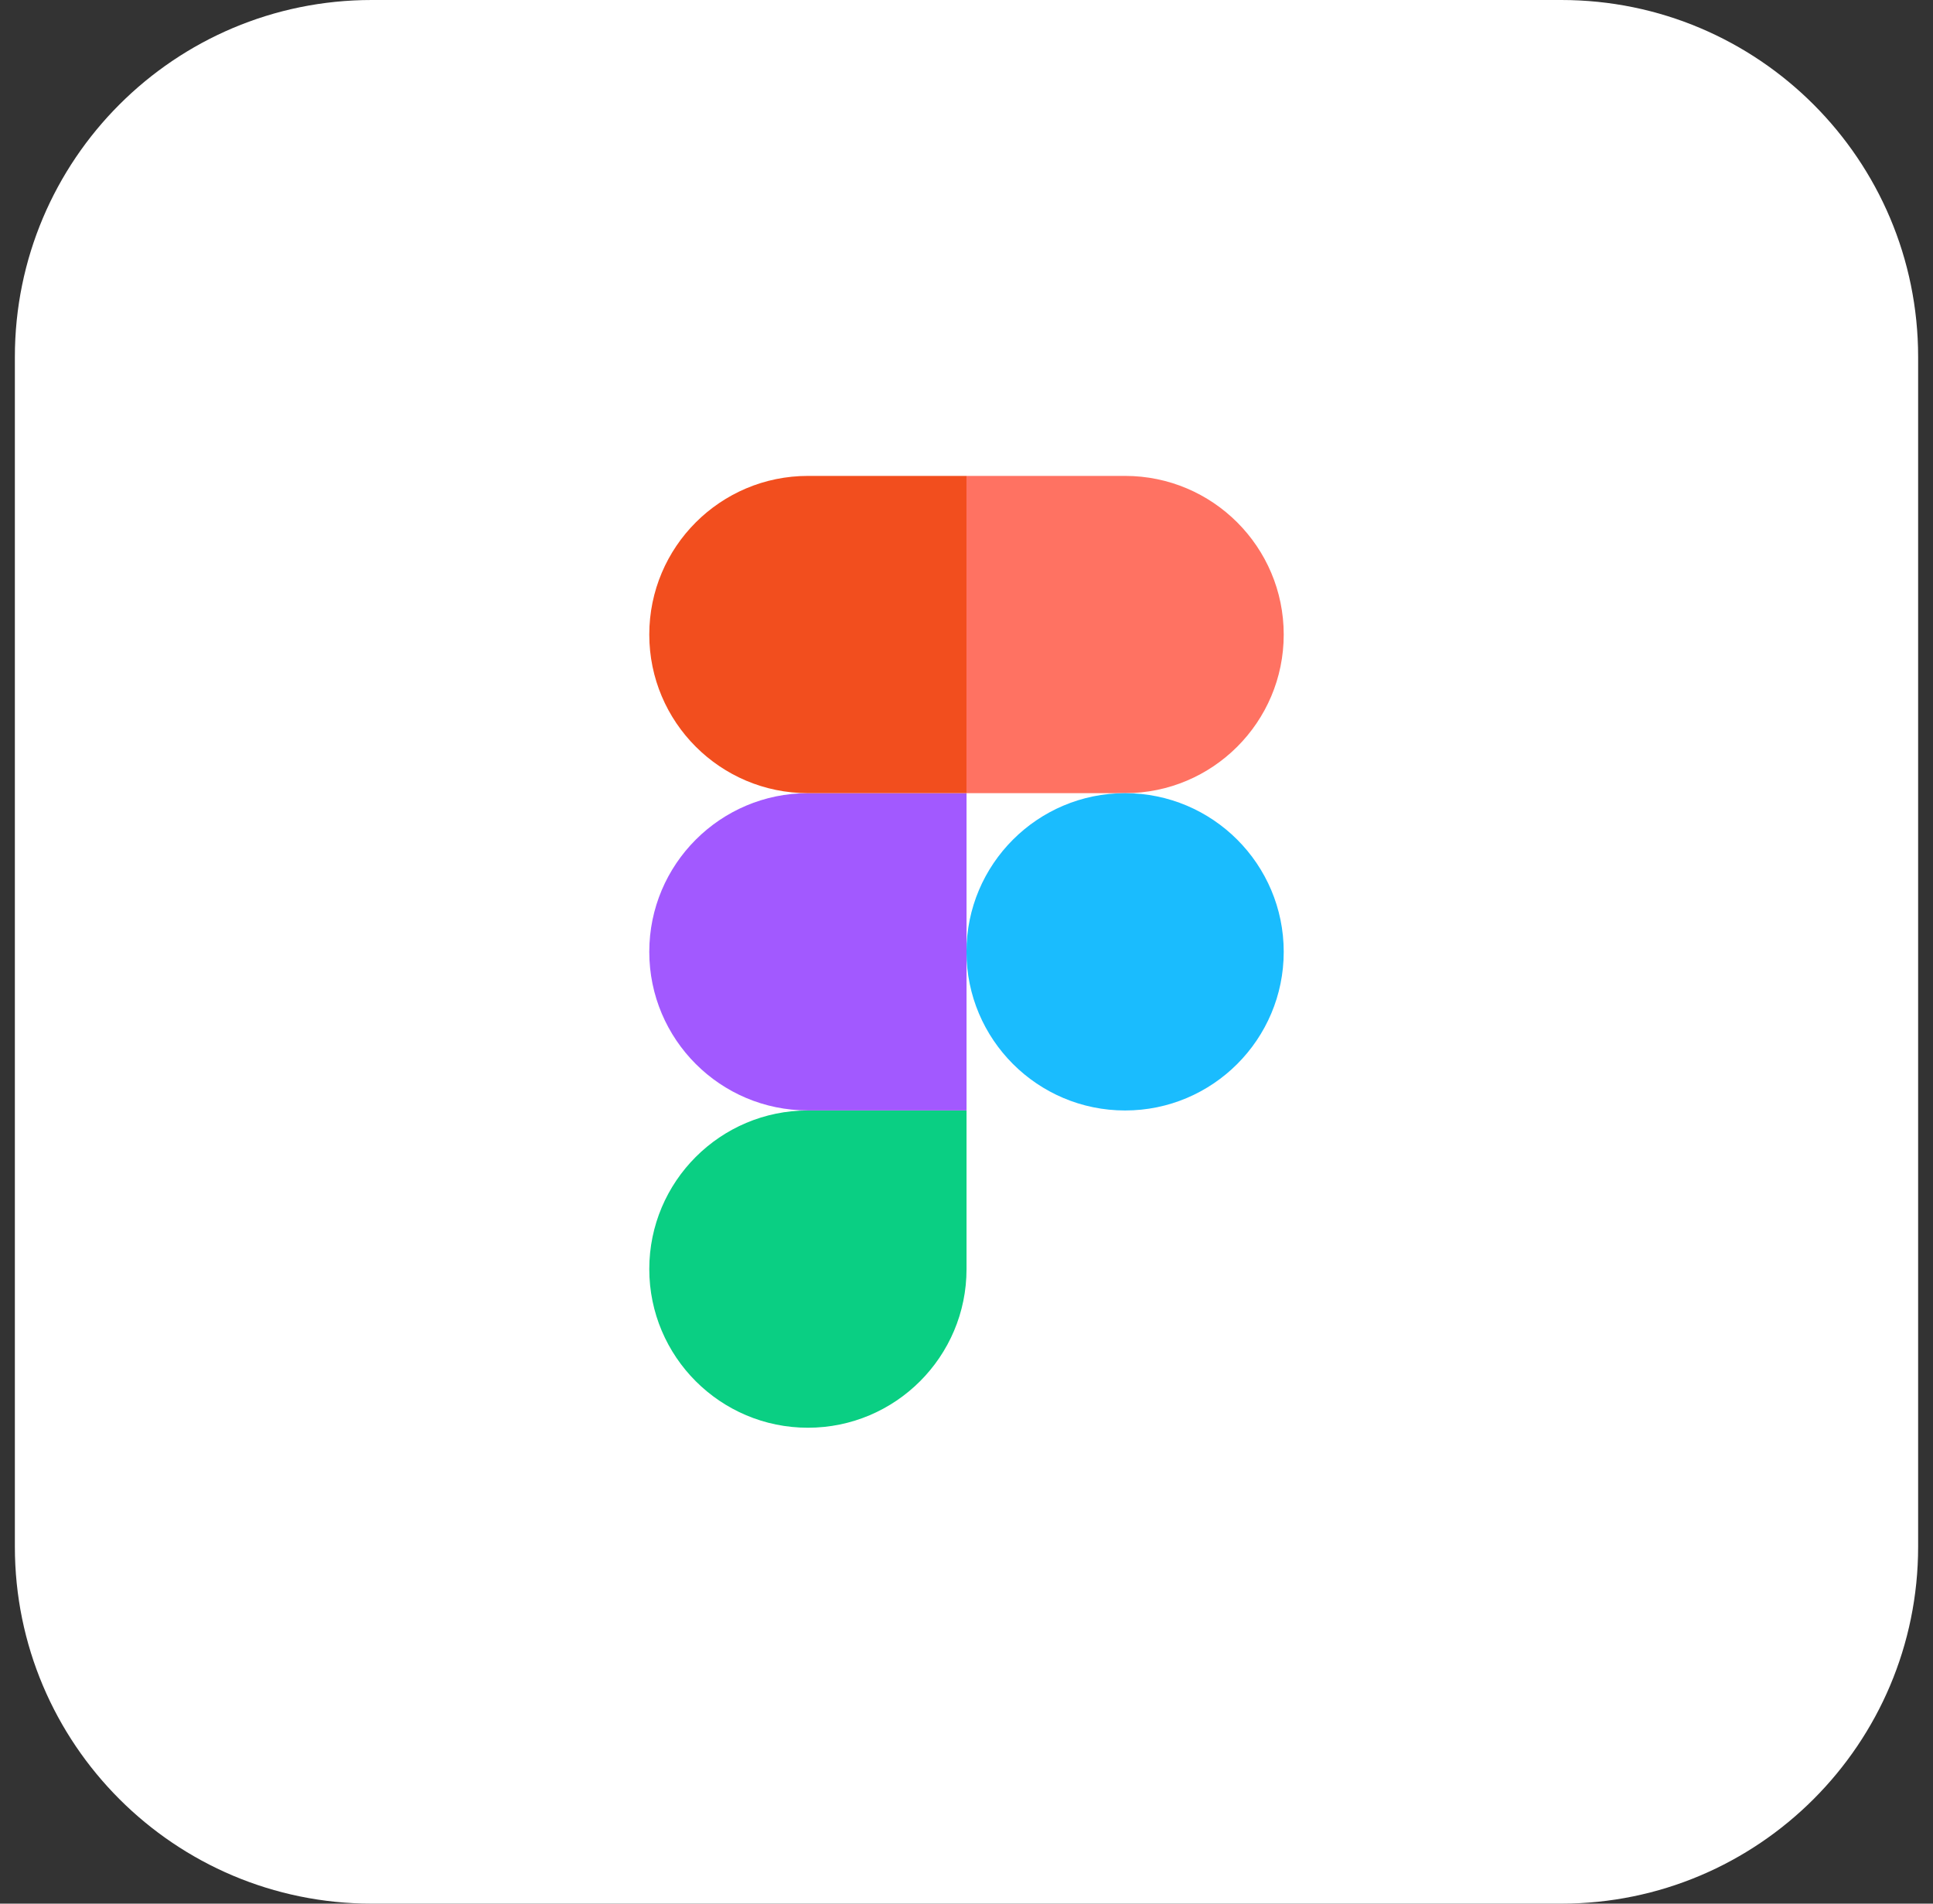 <svg width="65" height="64" viewBox="0 0 65 64" fill="none" xmlns="http://www.w3.org/2000/svg">
<rect x="0" y="0" width="65" height="64" fill="#333333" stroke="none"/>
<path d="M0.5 12C0.5 5.373 5.873 0 12.5 0H52.5C59.127 0 64.5 5.373 64.5 12V52C64.5 58.627 59.127 64 52.5 64H12.5C5.873 64 0.5 58.627 0.5 52V12Z" fill="white"/>
<g clip-path="url(#clip0_12_15)">
<path d="M27.167 48C30.111 48 32.501 45.61 32.501 42.666V37.333H27.167C24.223 37.333 21.833 39.722 21.833 42.666C21.833 45.61 24.223 48 27.167 48Z" fill="#0ACF83"/>
<path d="M21.833 32C21.833 29.056 24.223 26.666 27.167 26.666H32.501V37.332H27.167C24.223 37.334 21.833 34.944 21.833 32Z" fill="#A259FF"/>
<path d="M21.833 21.334C21.833 18.39 24.223 16 27.167 16H32.501V26.666H27.167C24.223 26.666 21.833 24.278 21.833 21.334Z" fill="#F24E1E"/>
<path d="M32.499 16H37.833C40.777 16 43.167 18.39 43.167 21.334C43.167 24.278 40.777 26.666 37.833 26.666H32.499V16Z" fill="#FF7262"/>
<path d="M43.167 32C43.167 34.944 40.777 37.334 37.833 37.334C34.889 37.334 32.499 34.944 32.499 32C32.499 29.056 34.889 26.666 37.833 26.666C40.777 26.666 43.167 29.056 43.167 32Z" fill="#1ABCFE"/>
</g>
<defs>
<clipPath id="clip0_12_15">
<rect width="21.334" height="32" fill="white" transform="translate(21.833 16)"/>
</clipPath>
</defs>
</svg>

